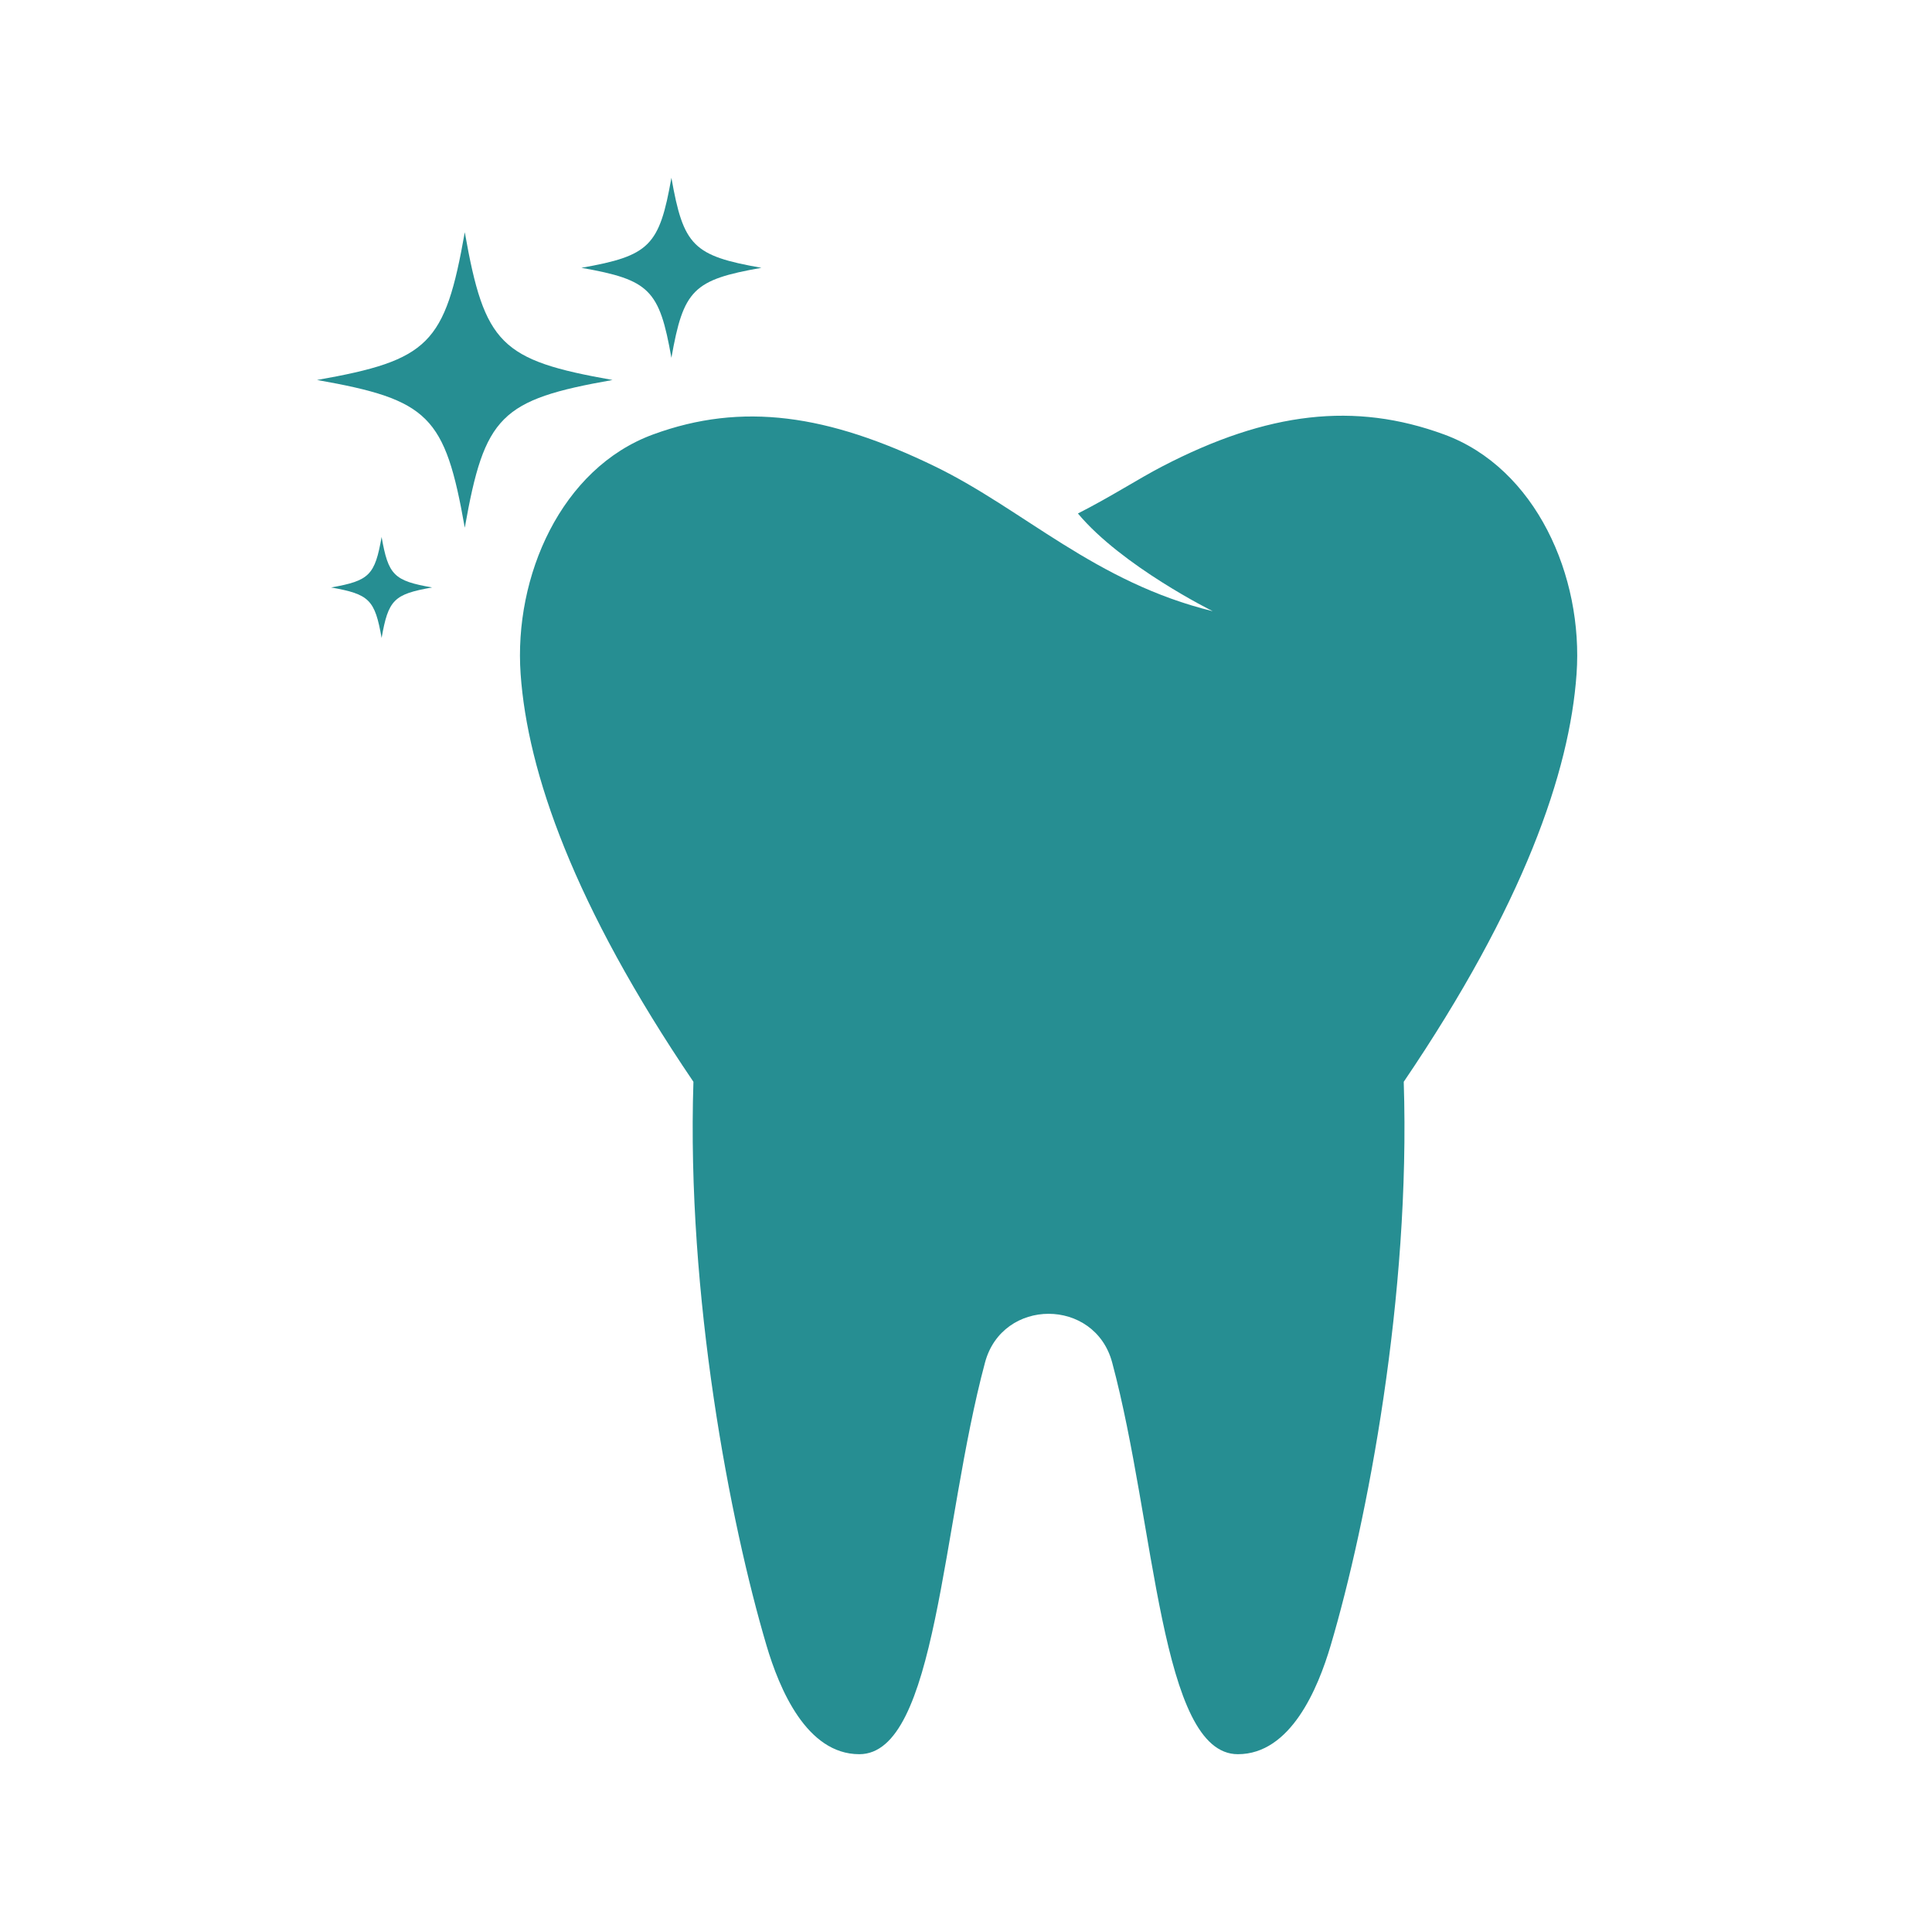 <svg width="241" height="241" viewBox="0 0 241 241" fill="none" xmlns="http://www.w3.org/2000/svg">
<path d="M196.66 84.09C195.797 96.284 190.078 112.864 175.104 134.945C175.973 161.636 170.547 189.85 165.99 205.257C164.398 210.642 160.999 218.821 154.413 218.821C144.724 218.821 144.156 190.184 138.734 169.96C136.562 161.86 125.044 161.86 122.872 169.96C117.449 190.185 116.88 218.821 107.192 218.821C100.605 218.821 97.207 210.643 95.614 205.257C91.056 189.85 85.631 161.636 86.499 134.945C71.525 112.862 65.807 96.284 64.944 84.09C64.08 71.898 69.999 58.4 81.474 54.192C92.592 50.117 103.264 51.698 116.61 58.174C127.677 63.545 136.629 72.66 151.279 76.241C151.279 76.241 139.957 70.635 134.46 64.052C138.63 61.936 141.938 59.761 144.995 58.174C158.161 51.338 169.013 50.116 180.13 54.192C191.607 58.4 197.527 71.898 196.661 84.09H196.66Z" fill="#268E92"/>
<path d="M76.407 47.399C62.443 49.865 60.444 51.863 57.978 65.827C55.512 51.863 53.514 49.864 39.549 47.399C53.513 44.933 55.512 42.935 57.978 28.971C60.444 42.934 62.442 44.933 76.407 47.399Z" fill="#268E92"/>
<path d="M94.98 33.407C86.472 34.909 85.254 36.127 83.752 44.635C82.25 36.127 81.032 34.909 72.523 33.407C81.032 31.905 82.25 30.687 83.752 22.178C85.254 30.687 86.472 31.905 94.98 33.407Z" fill="#268E92"/>
<path d="M53.901 73.281C49.128 74.124 48.444 74.808 47.602 79.58C46.76 74.808 46.076 74.124 41.303 73.281C46.076 72.439 46.76 71.756 47.602 66.983C48.444 71.756 49.128 72.439 53.901 73.281Z" fill="#268E92"/>
</svg>
